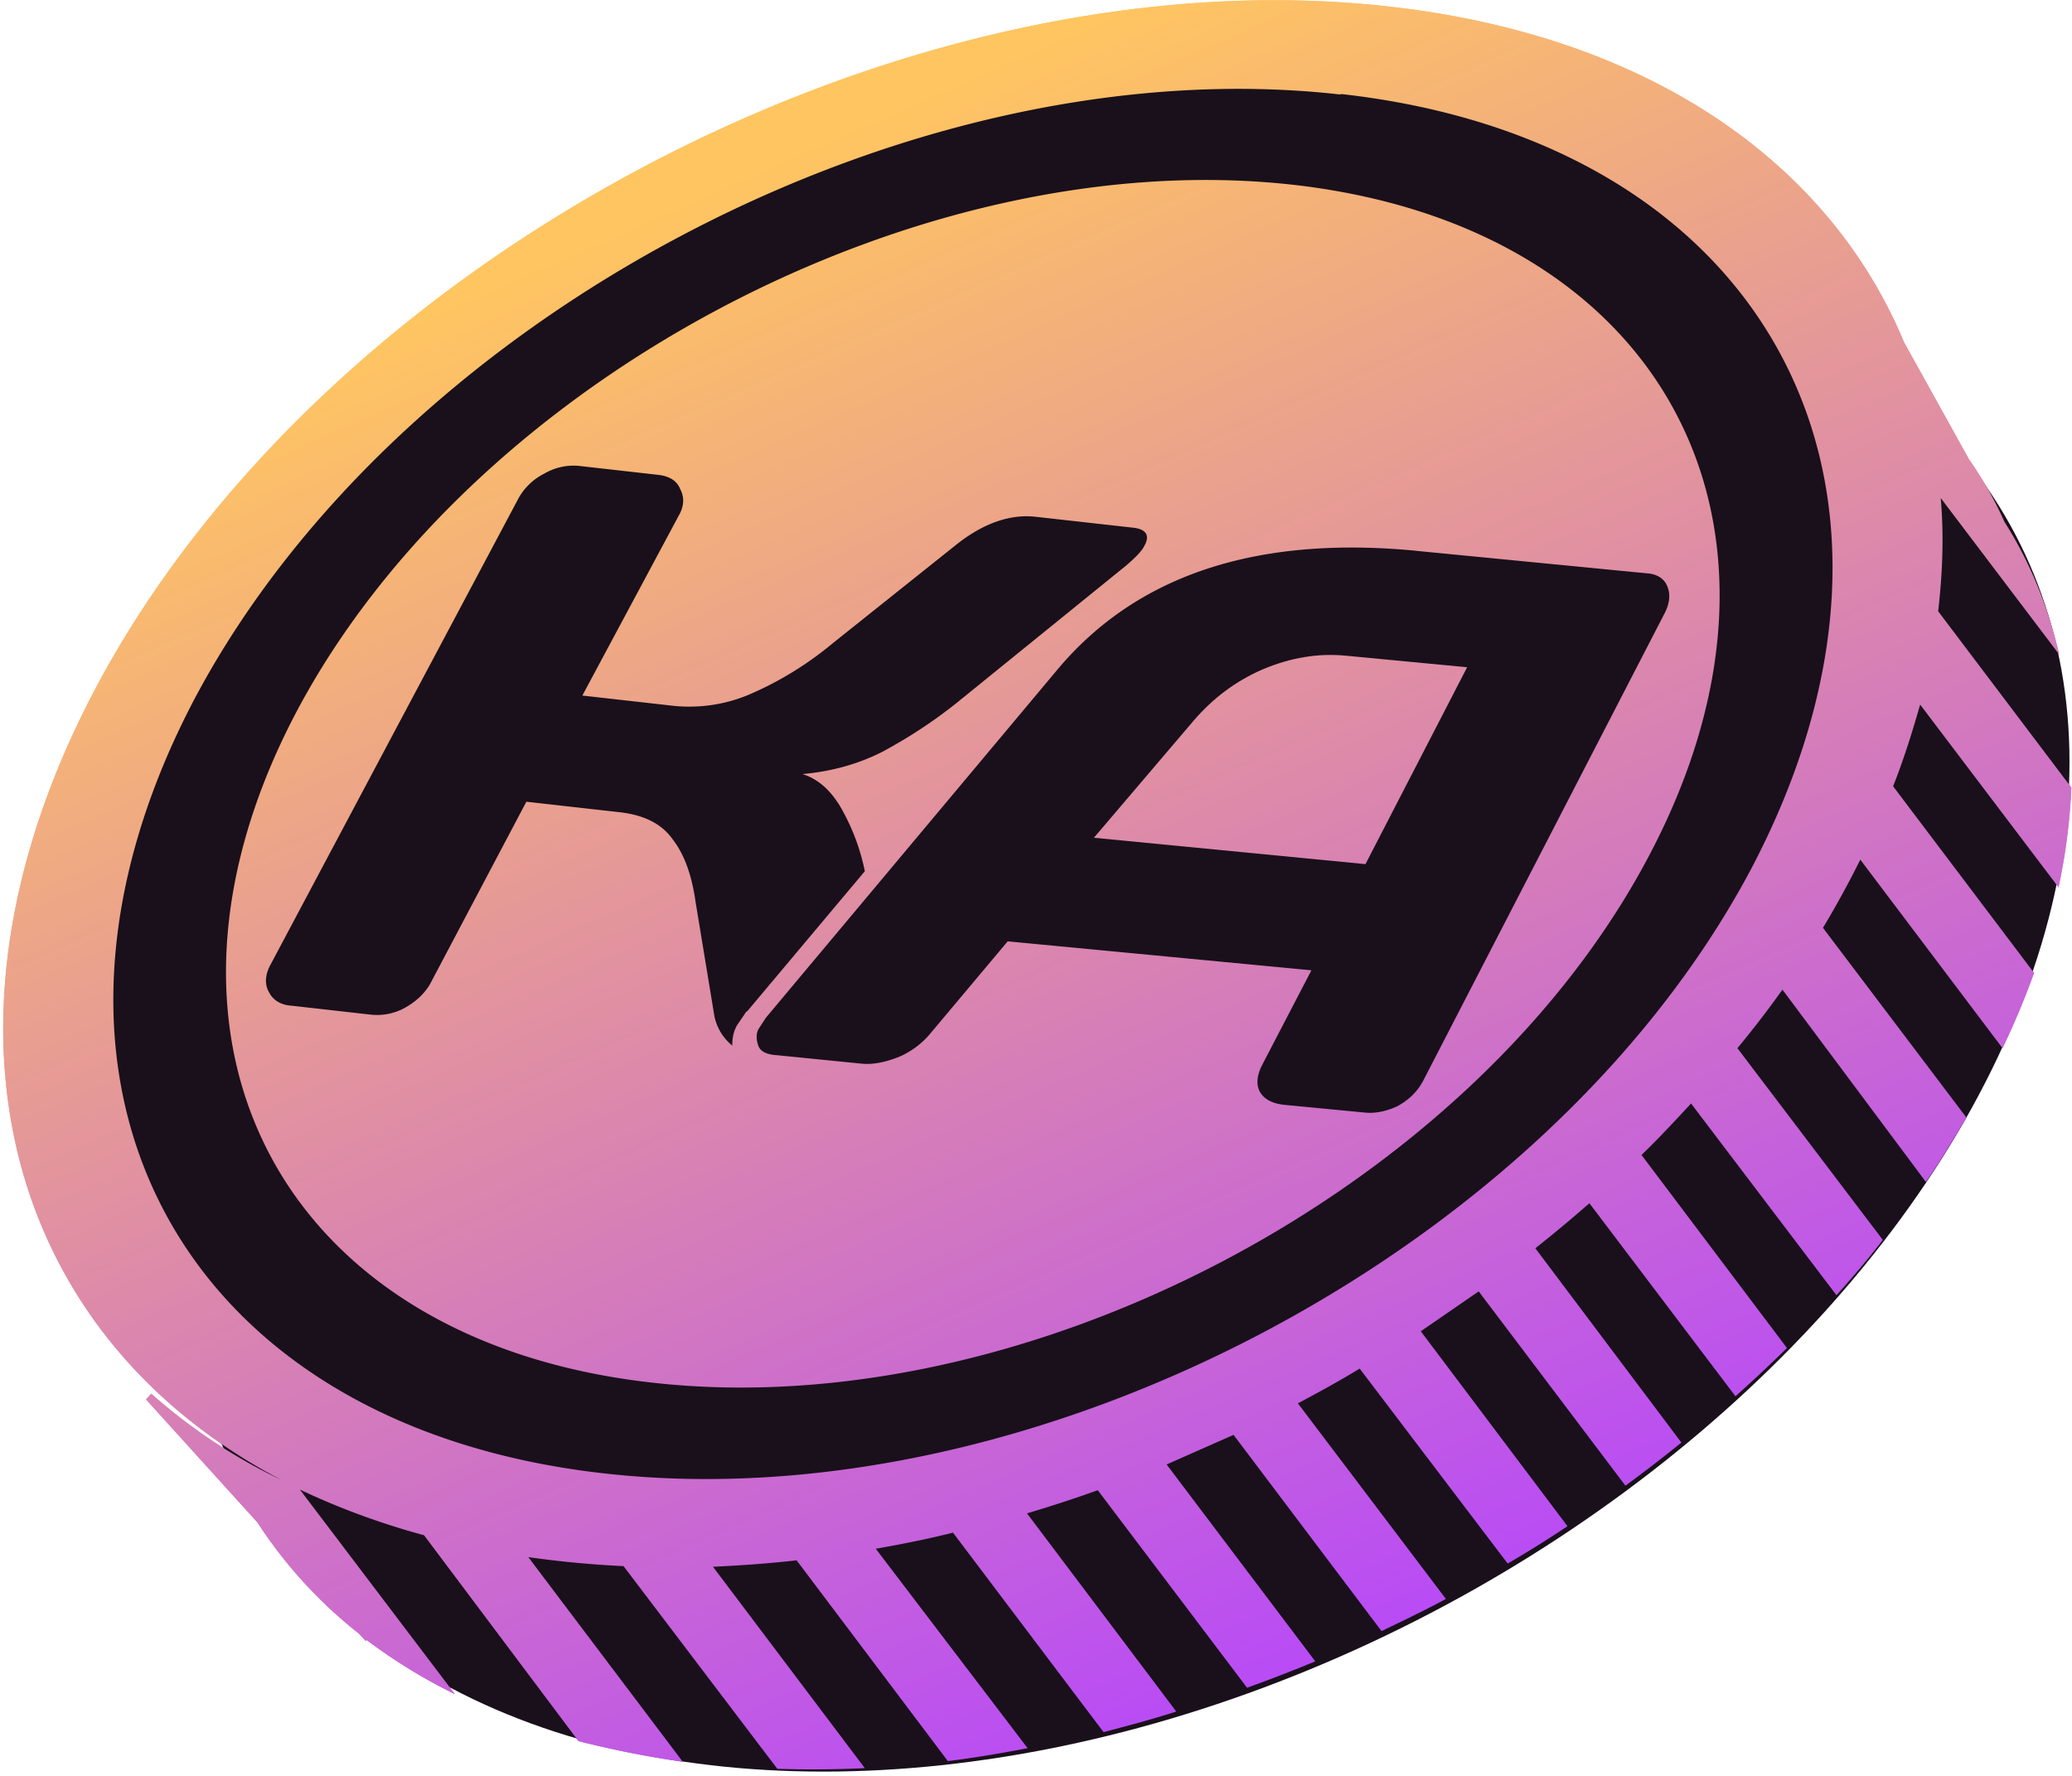 <svg xmlns="http://www.w3.org/2000/svg" fill="none" viewBox="0 0 322 276"><path fill="url(#a)" d="M196.3 104c4.3-1.8 8.5-2.5 12.8-2.1l18.9 1.8-15.8 30.6-42.2-4.1 15.5-18.2c3-3.5 6.6-6.2 10.8-8Z"/><path fill="url(#b)" fill-rule="evenodd" d="M46.3 110.2C73.8 58.8 143 22.3 200.8 28.7c58 6.5 82.7 53.4 55.2 104.8-27.4 51.4-96.5 87.9-154.5 81.4-57.9-6.4-82.6-53.3-55.2-104.7Zm173.8-24.6c-24.9-2.4-43.5 3.8-55.8 18.5L119 158.2l-1.1 1.7c-.4.7-.4 1.5-.1 2.5.3 1 1.3 1.5 3 1.6l13 1.3c1.8.2 3.7-.2 5.8-1a13 13 0 0 0 5-3.7l12-14.3 47.2 4.5-7.7 14.8c-.8 1.6-.9 3-.3 4.1.7 1.2 2 1.8 3.7 2l12.5 1.2c1.7.2 3.5-.2 5.2-1 1.8-1 3-2.2 3.9-3.8l37.7-73c.7-1.5.8-2.8.3-4-.5-1.2-1.6-1.9-3.2-2L220 85.6ZM89.9 72.4a9 9 0 0 0-5.3 1.2 9.4 9.4 0 0 0-4 3.8L42 150c-.8 1.5-.9 3-.2 4.2.6 1.2 1.8 2 3.5 2.1l12.4 1.4a9 9 0 0 0 5.1-1c1.8-1 3.1-2.2 4-3.7l15-28.4 14.2 1.6c4 .4 6.8 1.8 8.5 4.2 1.8 2.3 3 5.5 3.6 9.8l2.9 17.6a7.9 7.9 0 0 0 2.8 4.7c0-.9.1-1.9.6-2.9l.1-.2 1.5-2.2h.1l18.3-21.8a33 33 0 0 0-3.4-9.3c-1.6-3-3.7-5-6.3-5.8 4.6-.4 8.8-1.6 12.5-3.5 3.7-2 7.5-4.4 11.4-7.5L175 87.9c1.4-1.2 2.4-2.2 2.8-3 1-1.7.3-2.7-1.8-2.9l-15.2-1.7c-4-.4-8.2 1.1-12.5 4.6l-18.8 15a53 53 0 0 1-13.2 8.1 24 24 0 0 1-11.6 1.7l-14.2-1.6 15-28c.8-1.4.9-2.8.2-4.1-.5-1.3-1.7-2-3.4-2.2l-12.4-1.4Z" clip-rule="evenodd"/><path fill="url(#c)" fill-rule="evenodd" d="M15 106.7C50.6 40 140.5-7.4 215.7 1c40.6 4.5 68.6 24.3 80.2 52.2L306 71.4c2.1 3 4 6.3 5.5 9.7 4 6.3 6.8 13.2 8.5 20.6l-18.4-24.3c.5 5.7.3 11.6-.4 17.6l20.7 27.4a92 92 0 0 1-2 15.5l-21.5-28.4c-1.2 4.2-2.5 8.4-4.2 12.7l21.9 29a123.9 123.9 0 0 1-4.9 11.7l-22.1-29.3a151.1 151.1 0 0 1-5.8 10.6l22.3 29.5c-2 3.3-4 6.7-6.3 10L277 153.8c-2.2 3.1-4.5 6.1-7 9.1l22.6 29.8c-2.3 3-4.7 5.8-7.2 8.6l-22.6-29.8c-2.5 2.7-5 5.4-7.7 8l22.6 30a209 209 0 0 1-8 7.5l-22.7-30a217 217 0 0 1-8.4 7l22.7 30.2a227 227 0 0 1-8.7 6.7l-22.8-30.2-9 6.2 22.8 30.3c-3 2-6.2 4-9.3 5.8l-23-30.3c-3.1 1.9-6.4 3.7-9.6 5.4l23 30.4c-3.3 1.8-6.7 3.4-10 5l-23-30.5-10.4 4.6 23.1 30.6a232 232 0 0 1-10.6 4.1l-23.2-30.7c-3.6 1.3-7.3 2.5-11 3.6l23.2 30.8c-3.7 1.2-7.5 2.2-11.3 3.2l-23.4-31c-4 1-8 1.8-12 2.5l23.6 31c-4.2.8-8.3 1.5-12.4 2l-23.5-31.2c-4.4.5-8.7.8-13 1l23.6 31.3a170.8 170.8 0 0 1-13.6.1l-23.9-31.5a156.4 156.4 0 0 1-14.8-1.4l24 31.8c-5.7-.8-11-1.9-16.2-3.2l-24-32c-7-1.9-13.4-4.3-19.3-7.1l24.1 31.8a85 85 0 0 1-13.7-8.4l-.2.1-1-1.1a71.6 71.6 0 0 1-15.8-17.3l-17.3-19.1.8-.9a86.7 86.7 0 0 0 20.2 13.4C.6 207.3-12.7 158.8 15 106.7Zm193.4-92C141.7 7.1 62 49.1 30.4 108.3-1 167.6 27.4 221.6 94 229c66.7 7.5 146.4-34.5 178-93.7C303.4 76 275 22 208.3 14.6Z" clip-rule="evenodd"/><ellipse cx="138.6" cy="127.6" fill="#19101B" rx="138.6" ry="127.6" transform="matrix(1 0 -.37 .93 83.8 38)"/><ellipse cx="131.9" cy="125.2" fill="#19101B" rx="131.9" ry="125.2" transform="matrix(1 0 -.37 .93 67 7)"/><path fill="url(#d)" d="M196.3 104c4.3-1.8 8.5-2.5 12.8-2.1l18.9 1.8-15.8 30.6-42.2-4.1 15.5-18.2c3-3.5 6.6-6.2 10.8-8Z"/><path fill="url(#e)" fill-rule="evenodd" d="M46.3 110.2C73.8 58.8 143 22.3 200.8 28.7c58 6.5 82.7 53.4 55.2 104.8-27.4 51.4-96.5 87.9-154.5 81.4-57.9-6.4-82.6-53.3-55.2-104.7Zm173.8-24.6c-24.9-2.4-43.5 3.8-55.8 18.5L119 158.2l-1.1 1.7c-.4.7-.4 1.5-.1 2.5.3 1 1.3 1.5 3 1.6l13 1.3c1.8.2 3.7-.2 5.8-1a13 13 0 0 0 5-3.7l12-14.3 47.2 4.5-7.7 14.8c-.8 1.6-.9 3-.3 4.1.7 1.2 2 1.8 3.7 2l12.5 1.2c1.7.2 3.5-.2 5.2-1 1.8-1 3-2.2 3.9-3.8l37.7-73c.7-1.5.8-2.8.3-4-.5-1.2-1.6-1.9-3.2-2L220 85.6ZM89.9 72.4a9 9 0 0 0-5.3 1.2 9.4 9.4 0 0 0-4 3.8L42 150c-.8 1.5-.9 3-.2 4.2.6 1.2 1.8 2 3.5 2.1l12.4 1.4a9 9 0 0 0 5.1-1c1.8-1 3.1-2.2 4-3.7l15-28.4 14.2 1.6c4 .4 6.8 1.8 8.5 4.2 1.8 2.3 3 5.5 3.6 9.8l2.9 17.6a7.9 7.9 0 0 0 2.8 4.7c0-.9.1-1.9.6-2.9l.1-.2 1.5-2.2h.1l18.3-21.8a33 33 0 0 0-3.4-9.3c-1.6-3-3.7-5-6.3-5.8 4.6-.4 8.8-1.6 12.5-3.5 3.7-2 7.5-4.4 11.4-7.5L175 87.9c1.4-1.2 2.4-2.2 2.8-3 1-1.7.3-2.7-1.8-2.9l-15.2-1.7c-4-.4-8.2 1.1-12.5 4.6l-18.8 15a53 53 0 0 1-13.2 8.1 24 24 0 0 1-11.6 1.7l-14.2-1.6 15-28c.8-1.4.9-2.8.2-4.1-.5-1.3-1.7-2-3.4-2.2l-12.4-1.4Z" clip-rule="evenodd"/><path fill="url(#f)" fill-rule="evenodd" d="M15 106.7C50.6 40 140.5-7.4 215.7 1c40.6 4.5 68.6 24.3 80.2 52.2L306 71.4c2.1 3 4 6.3 5.5 9.7 4 6.3 6.8 13.2 8.5 20.6l-18.4-24.3c.5 5.7.3 11.6-.4 17.6l20.7 27.4a92 92 0 0 1-2 15.5l-21.5-28.4c-1.2 4.2-2.5 8.4-4.2 12.7l21.9 29a123.9 123.9 0 0 1-4.9 11.7l-22.1-29.3a151.1 151.1 0 0 1-5.8 10.6l22.3 29.5c-2 3.3-4 6.7-6.3 10L277 153.8c-2.2 3.1-4.5 6.1-7 9.1l22.6 29.8c-2.3 3-4.7 5.8-7.2 8.6l-22.6-29.8c-2.5 2.7-5 5.4-7.7 8l22.6 30a209 209 0 0 1-8 7.5l-22.7-30a217 217 0 0 1-8.4 7l22.7 30.2a227 227 0 0 1-8.7 6.7l-22.8-30.2-9 6.2 22.8 30.3c-3 2-6.2 4-9.3 5.8l-23-30.3c-3.1 1.9-6.4 3.7-9.6 5.4l23 30.4c-3.3 1.8-6.7 3.4-10 5l-23-30.5-10.4 4.6 23.1 30.6a232 232 0 0 1-10.6 4.1l-23.2-30.7c-3.6 1.3-7.3 2.5-11 3.6l23.2 30.8c-3.7 1.2-7.5 2.2-11.3 3.2l-23.4-31c-4 1-8 1.8-12 2.5l23.6 31c-4.2.8-8.3 1.5-12.4 2l-23.5-31.2c-4.4.5-8.7.8-13 1l23.6 31.3a170.8 170.8 0 0 1-13.6.1l-23.9-31.5a156.4 156.4 0 0 1-14.8-1.4l24 31.8c-5.7-.8-11-1.9-16.2-3.2l-24-32c-7-1.9-13.4-4.3-19.3-7.1l24.1 31.8a85 85 0 0 1-13.7-8.4l-.2.1-1-1.1a71.6 71.6 0 0 1-15.8-17.3l-17.3-19.1.8-.9a86.7 86.7 0 0 0 20.2 13.4C.6 207.3-12.7 158.8 15 106.7Zm193.4-92C141.7 7.1 62 49.1 30.4 108.3-1 167.6 27.4 221.6 94 229c66.7 7.5 146.4-34.5 178-93.7C303.4 76 275 22 208.3 14.6Z" clip-rule="evenodd"/><defs><linearGradient id="a" x1="177.1" x2="283.1" y1="-.2" y2="240.3" gradientUnits="userSpaceOnUse"><stop stop-color="#FFC561"/><stop offset="1" stop-color="#B444FF"/></linearGradient><linearGradient id="b" x1="177.1" x2="283.1" y1="-.2" y2="240.3" gradientUnits="userSpaceOnUse"><stop stop-color="#FFC561"/><stop offset="1" stop-color="#B444FF"/></linearGradient><linearGradient id="c" x1="177.1" x2="283.1" y1="-.2" y2="240.3" gradientUnits="userSpaceOnUse"><stop stop-color="#FFC561"/><stop offset="1" stop-color="#B444FF"/></linearGradient><linearGradient id="d" x1="177.1" x2="283.1" y1="-.2" y2="240.3" gradientUnits="userSpaceOnUse"><stop stop-color="#FFC561"/><stop offset="1" stop-color="#B444FF"/></linearGradient><linearGradient id="e" x1="177.1" x2="283.1" y1="-.2" y2="240.3" gradientUnits="userSpaceOnUse"><stop stop-color="#FFC561"/><stop offset="1" stop-color="#B444FF"/></linearGradient><linearGradient id="f" x1="177.1" x2="283.1" y1="-.2" y2="240.3" gradientUnits="userSpaceOnUse"><stop stop-color="#FFC561"/><stop offset="1" stop-color="#B444FF"/></linearGradient></defs></svg>